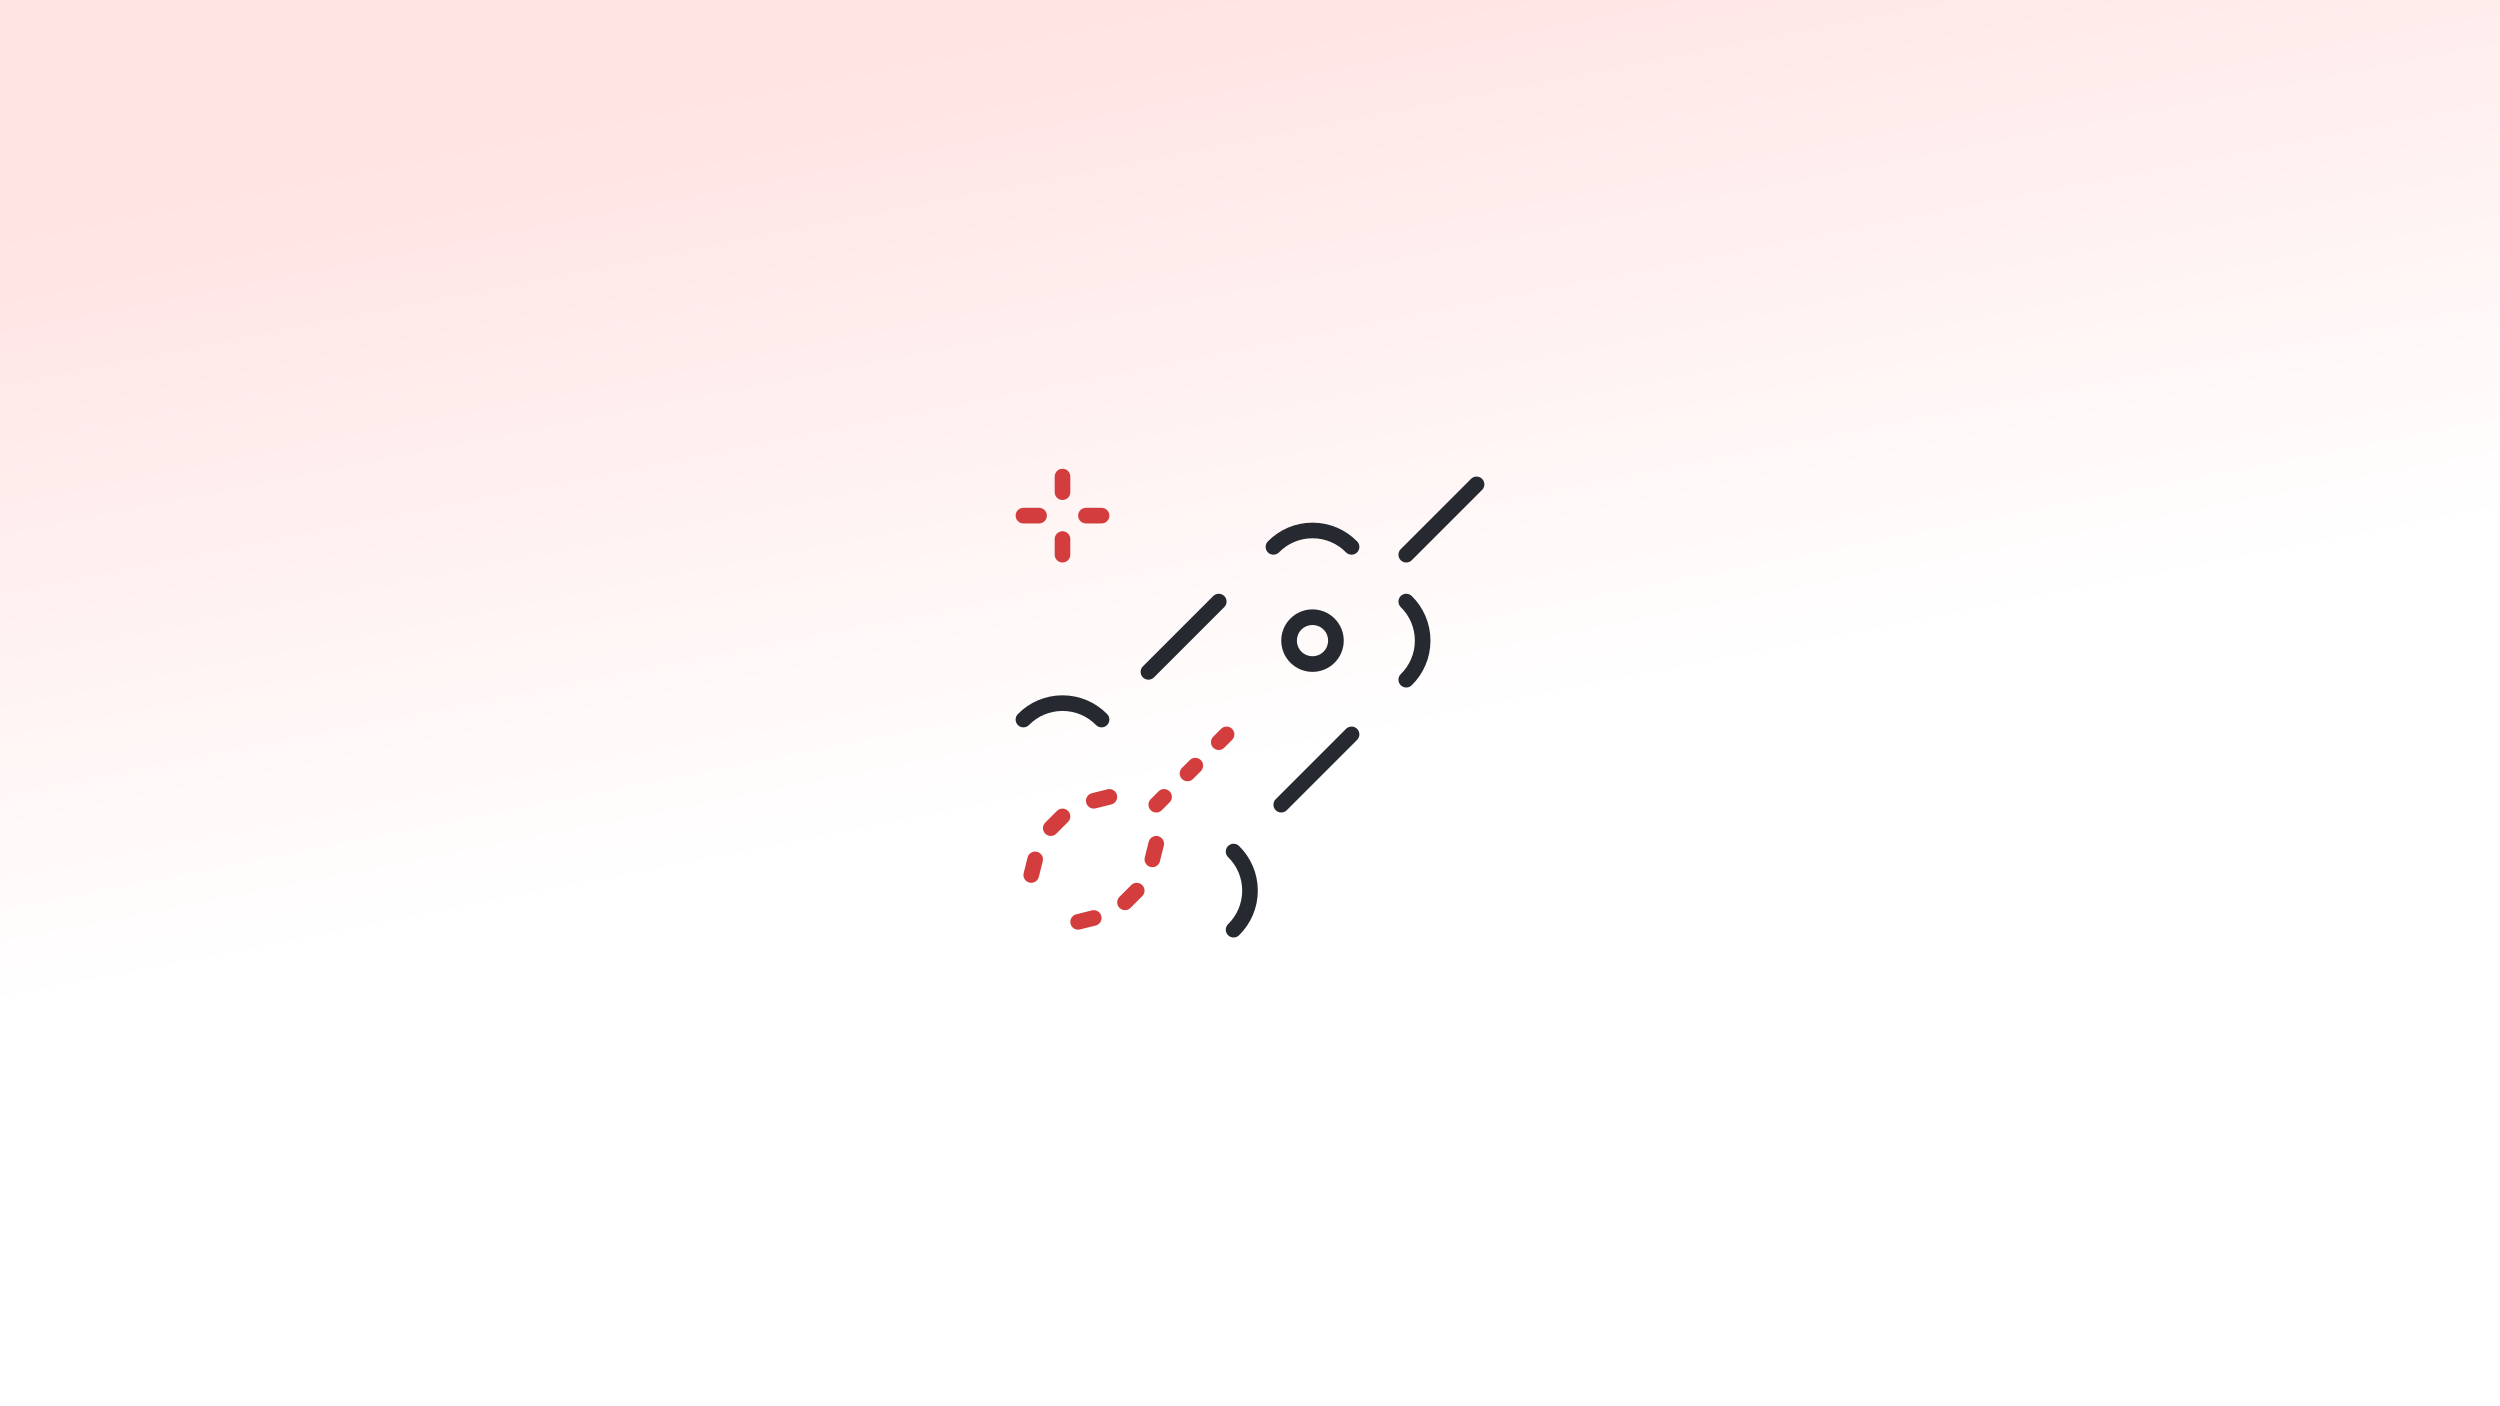 <svg width="800" height="450" viewBox="0 0 800 450" fill="none" xmlns="http://www.w3.org/2000/svg">
<rect x="0" y="0" width="800" height="450" fill="#808080" stroke="none"/>
<rect width="800" height="450" fill="url(#paint0_linear_5557_2520)"/>
<path d="M355 255L350 256.25" stroke="#D33D3D" stroke-width="5" stroke-linecap="round"/>
<path d="M331.25 275L330 280" stroke="#D33D3D" stroke-width="5" stroke-linecap="round"/>
<path d="M340 261.25L336.25 265" stroke="#D33D3D" stroke-width="5" stroke-linecap="round"/>
<path d="M345 295L350 293.75" stroke="#D33D3D" stroke-width="5" stroke-linecap="round"/>
<path d="M368.75 275L370 270" stroke="#D33D3D" stroke-width="5" stroke-linecap="round"/>
<path d="M360 288.75L363.75 285" stroke="#D33D3D" stroke-width="5" stroke-linecap="round"/>
<path d="M394.747 272.5C397.989 275.676 400 280.103 400 285C400 289.897 397.989 294.324 394.747 297.5" stroke="#262930" stroke-width="5" stroke-linecap="round"/>
<path d="M327.5 230.253C330.676 227.012 335.103 225 340 225C344.897 225 349.324 227.012 352.5 230.253" stroke="#262930" stroke-width="5" stroke-linecap="round"/>
<path d="M410 257.5L432.5 235" stroke="#262930" stroke-width="5" stroke-linecap="round"/>
<path d="M390 192.5L367.5 215" stroke="#262930" stroke-width="5" stroke-linecap="round"/>
<path d="M432.5 175C429.324 171.759 424.897 169.748 420 169.748C415.103 169.748 410.676 171.759 407.5 175" stroke="#262930" stroke-width="5" stroke-linecap="round"/>
<path d="M450 192.5C453.241 195.676 455.252 200.103 455.252 205C455.252 209.897 453.241 214.324 450 217.5" stroke="#262930" stroke-width="5" stroke-linecap="round"/>
<path fill-rule="evenodd" clip-rule="evenodd" d="M416.464 201.464C418.417 199.512 421.583 199.512 423.535 201.464C425.488 203.417 425.488 206.583 423.535 208.536C421.583 210.488 418.417 210.488 416.464 208.536C414.512 206.583 414.512 203.417 416.464 201.464ZM427.071 197.929C423.166 194.024 416.834 194.024 412.929 197.929C409.023 201.834 409.023 208.166 412.929 212.071C416.834 215.976 423.166 215.976 427.071 212.071C430.976 208.166 430.976 201.834 427.071 197.929Z" fill="#262930"/>
<path d="M370 257.5L372.5 255M392.5 235L390 237.5M380 247.5L382.5 245" stroke="#D33D3D" stroke-width="5" stroke-linecap="round"/>
<path d="M450 177.5L472.5 155" stroke="#262930" stroke-width="5" stroke-linecap="round"/>
<path d="M347.5 165L352.5 165" stroke="#D33D3D" stroke-width="5" stroke-linecap="round"/>
<path d="M327.5 165L332.5 165" stroke="#D33D3D" stroke-width="5" stroke-linecap="round"/>
<path d="M340 157.5L340 152.5M340 177.5L340 172.5" stroke="#D33D3D" stroke-width="5" stroke-linecap="round"/>
<defs>
<linearGradient id="paint0_linear_5557_2520" x1="377.262" y1="3.12975e-05" x2="424.55" y2="240.166" gradientUnits="userSpaceOnUse">
<stop stop-color="#FFE4E3"/>
<stop offset="1" stop-color="white"/>
</linearGradient>
</defs>
</svg>
